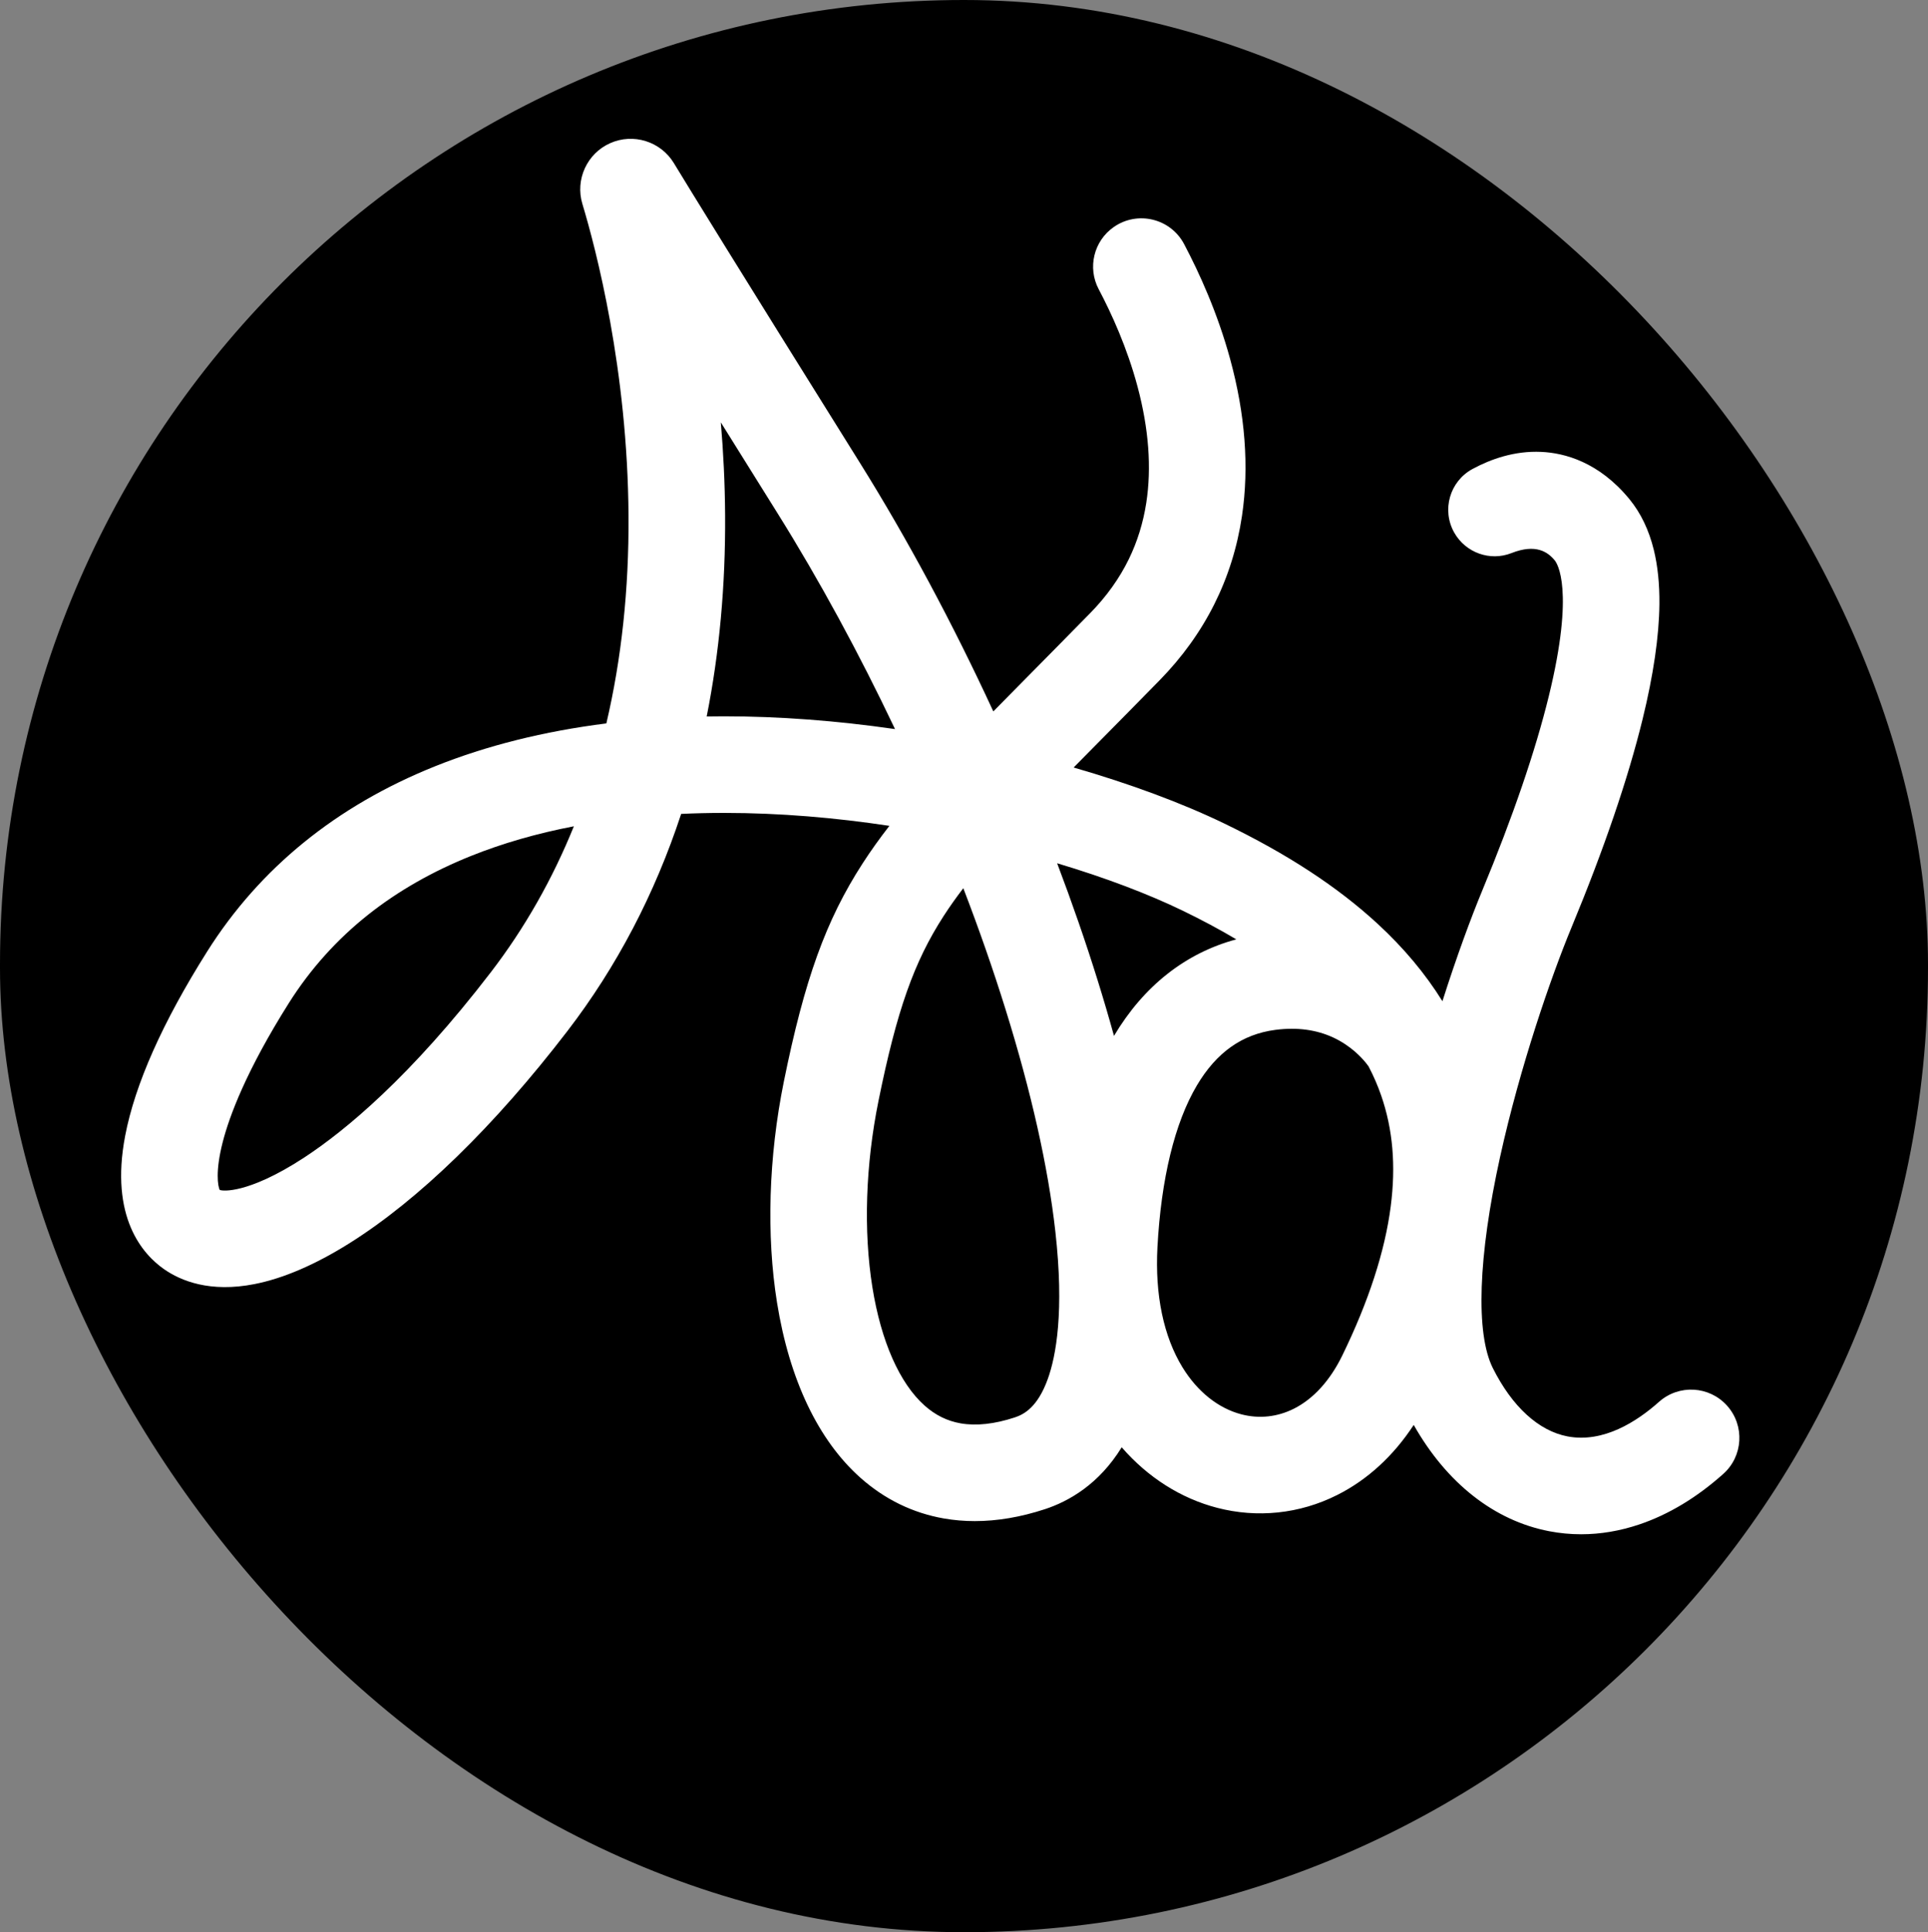 <?xml version="1.0" encoding="UTF-8"?>
<svg id="Layer_1" data-name="Layer 1" xmlns="http://www.w3.org/2000/svg" viewBox="0 0 3813.7 3821.76">
  <rect x="0" y="0" width="3813.7" height="3821.76" fill="#808080" stroke="none"/>
  <defs>
    <style>
      .cls-1 {
        fill: #000;
      }

      .cls-1, .cls-2 {
        stroke-width: 0px;
      }

      .cls-2 {
        fill: #fff;
      }
    </style>
  </defs>
  <rect class="cls-1" x="0" y="0" width="3813.7" height="3821.76" rx="1906.85" ry="1906.85"/>
  <path class="cls-2" d="M3416.42,2780.5c-35.11-39.37-95.49-42.82-134.86-7.71-43.35,38.67-109.96,81.89-181.06,68.27-57.08-10.94-109.52-58.97-147.66-135.24-34.23-68.46-28.98-220.6,14.41-417.43,39.35-178.49,100.69-356.09,141.26-453.93,64.44-155.41,111.78-294.09,140.69-412.16,21.41-87.41,32.57-163.93,33.19-227.43.39-39.65-3.32-75.7-11.02-107.14-9.66-39.43-25.91-73.24-48.3-100.5-60.28-73.39-128.1-91.32-174.38-93.44-52.69-2.43-99.63,14.18-135.93,33.8-45.24,24.45-61.45,81.37-36.07,126.09h0c22.5,39.63,70.73,56.99,113.13,40.28,48.42-19.08,72.03-2.05,85.64,14.53,4.25,5.18,40.04,56.68-11.8,268.37-26.61,108.65-70.89,237.99-131.61,384.44-22.47,54.19-50.86,131.09-78.85,219.02-33.75-54.34-76.54-105.53-128.08-153.05-79.45-73.25-178.72-138.17-303.46-198.47-83.77-40.49-186.56-78.57-297.94-110.73,17.72-18,36.36-36.86,55.98-56.71,34.1-34.5,72.74-73.6,113.87-115.61,89.81-91.71,144.71-201.24,163.18-325.54,14.32-96.34,6.42-200.65-23.46-310.03-24.91-91.18-61.01-170.56-91.1-227.46-26.84-50.75-92.05-66.52-139.13-33.67h0c-39.57,27.62-52.32,80.39-29.75,123.05,25.32,47.88,56.39,115.9,76.95,193.04,22.1,82.89,27.87,160.07,17.17,229.37-6.08,39.37-17.67,76.79-34.44,111.22-18.53,38.05-44.08,73.83-75.92,106.35-40.83,41.69-77.65,78.95-113.26,114.98-28.16,28.49-54.41,55.05-78.95,80.08-79.64-172.65-169.63-340.81-264.65-492.88-247.51-396.15-336.36-540.76-367.28-591.68-26.02-42.87-80.18-59.8-125.98-39.4-45.81,20.41-69.44,72-54.97,120.02,26.86,89.12,89.53,327.67,91.29,617.26.88,145.05-13.86,282.86-43.85,410.4-123.45,15.53-236.91,43.91-339.11,84.89-195.05,78.23-346.64,201.47-450.55,366.3-88.03,139.63-142.58,262.2-162.13,364.29-30.94,161.51,34.96,234.76,76.99,264.05,33,23,90.82,46.77,178.85,29.41,57.03-11.24,120.05-38.33,187.31-80.49,137.74-86.35,287.02-231.62,431.7-420.09,97.36-126.82,172.82-270.94,224.93-429.4,27.12-1.27,54.76-1.93,82.89-1.96.83,0,1.64,0,2.47,0,109.84,0,220.4,9.54,326.52,25.6-19.25,24.75-36.78,49.25-53.02,74.39-72.54,112.27-114.77,229.24-155.81,431.59-30.11,148.47-34.88,303.73-13.44,437.16,24.49,152.37,81.55,272.13,165.03,346.34,47.86,42.55,103.3,69.61,164.79,80.43,19.96,3.51,40.43,5.27,61.37,5.27,44.42,0,90.89-7.9,138.81-23.64,46.92-15.42,106.68-49.07,151.78-122.37,51.54,59.38,116.81,101.06,188.9,119.74,39.52,10.24,79.92,13.32,120.08,9.13,40.81-4.26,80.37-15.91,117.57-34.64,59.69-30.05,111.14-77.36,151.09-138.46,65.24,115.21,159.54,189.45,268.08,210.26,20.87,4,41.91,6,63.08,6,38.22,0,76.8-6.52,115.3-19.51,57.56-19.43,113.34-53.01,165.8-99.8,39.37-35.11,42.82-95.49,7.71-134.86ZM970.98,1922.91c-158.98,207.1-288.34,313.54-368.87,366.37-58.72,38.52-100.19,54.22-124.64,60.6-26.18,6.84-38.92,4.87-42.84,3.86-3.76-7.96-8.89-37.12,5.88-94.67,13.33-51.95,46.86-141.85,130.88-275.13,42.2-66.94,95.07-125.8,157.14-174.97,58.57-46.39,126.84-85.39,202.93-115.9,62.57-25.09,130.61-44.7,203.69-58.74-42.52,105.04-97.45,201.67-164.17,288.58ZM1432.73,1416.83c-.88,0-1.78,0-2.66,0-10.79.01-21.51.11-32.19.29,25.05-125.69,37.29-259.02,36.44-397.81-.39-63.86-3.51-125.46-8.49-183.9,33.28,53.39,70.57,113.14,112.39,180.08,82.64,132.26,161.3,277.23,232.17,426.58-115.3-16.64-229.43-25.25-337.67-25.25ZM2072.44,2727.9c-19.99,55.2-46.69,69.59-65.03,75.62-40.29,13.24-76.43,17.18-107.43,11.72-26.46-4.66-49.68-16.13-70.98-35.06-49.47-43.98-86.17-127.04-103.34-233.89-17.9-111.34-13.62-242.34,12.05-368.88,36.27-178.82,70.04-274.57,129.04-365.89,11.73-18.15,24.57-36.25,38.73-54.73,30.93,80.49,58.92,160.62,83.37,239.09,51.17,164.19,84.37,312.18,98.69,439.85,17.72,158.06,1.57,246.12-15.1,292.16ZM2203.54,2048.86c-9.9-35.86-20.68-72.48-32.31-109.81-23.71-76.08-50.59-153.63-80.15-231.6,96.14,28.73,180.7,61.07,247.46,93.34,38.39,18.56,74.03,37.61,106.96,57.18-100.3,26.96-183.23,92.16-241.95,190.89ZM2559.46,2786.24c-32.7,16.47-68.6,20.35-103.81,11.22-45.65-11.83-87.04-44.82-116.55-92.89-37.52-61.12-54.68-143.33-49.61-237.75,7.28-135.48,34.24-246.09,77.98-319.88,38.71-65.31,89.43-101.26,155.03-109.91,11.2-1.48,22.1-2.21,32.72-2.21,39.74,0,75.34,10.33,106.14,30.86,26.57,17.71,41.79,37.89,45.72,43.49,9.84,18.78,18.15,37.96,24.95,57.57,23.15,66.82,29.34,138.6,18.91,219.44-11.44,88.7-43.68,187.93-95.84,294.93-24.08,49.41-57.16,85.77-95.64,105.14Z"/>
</svg>